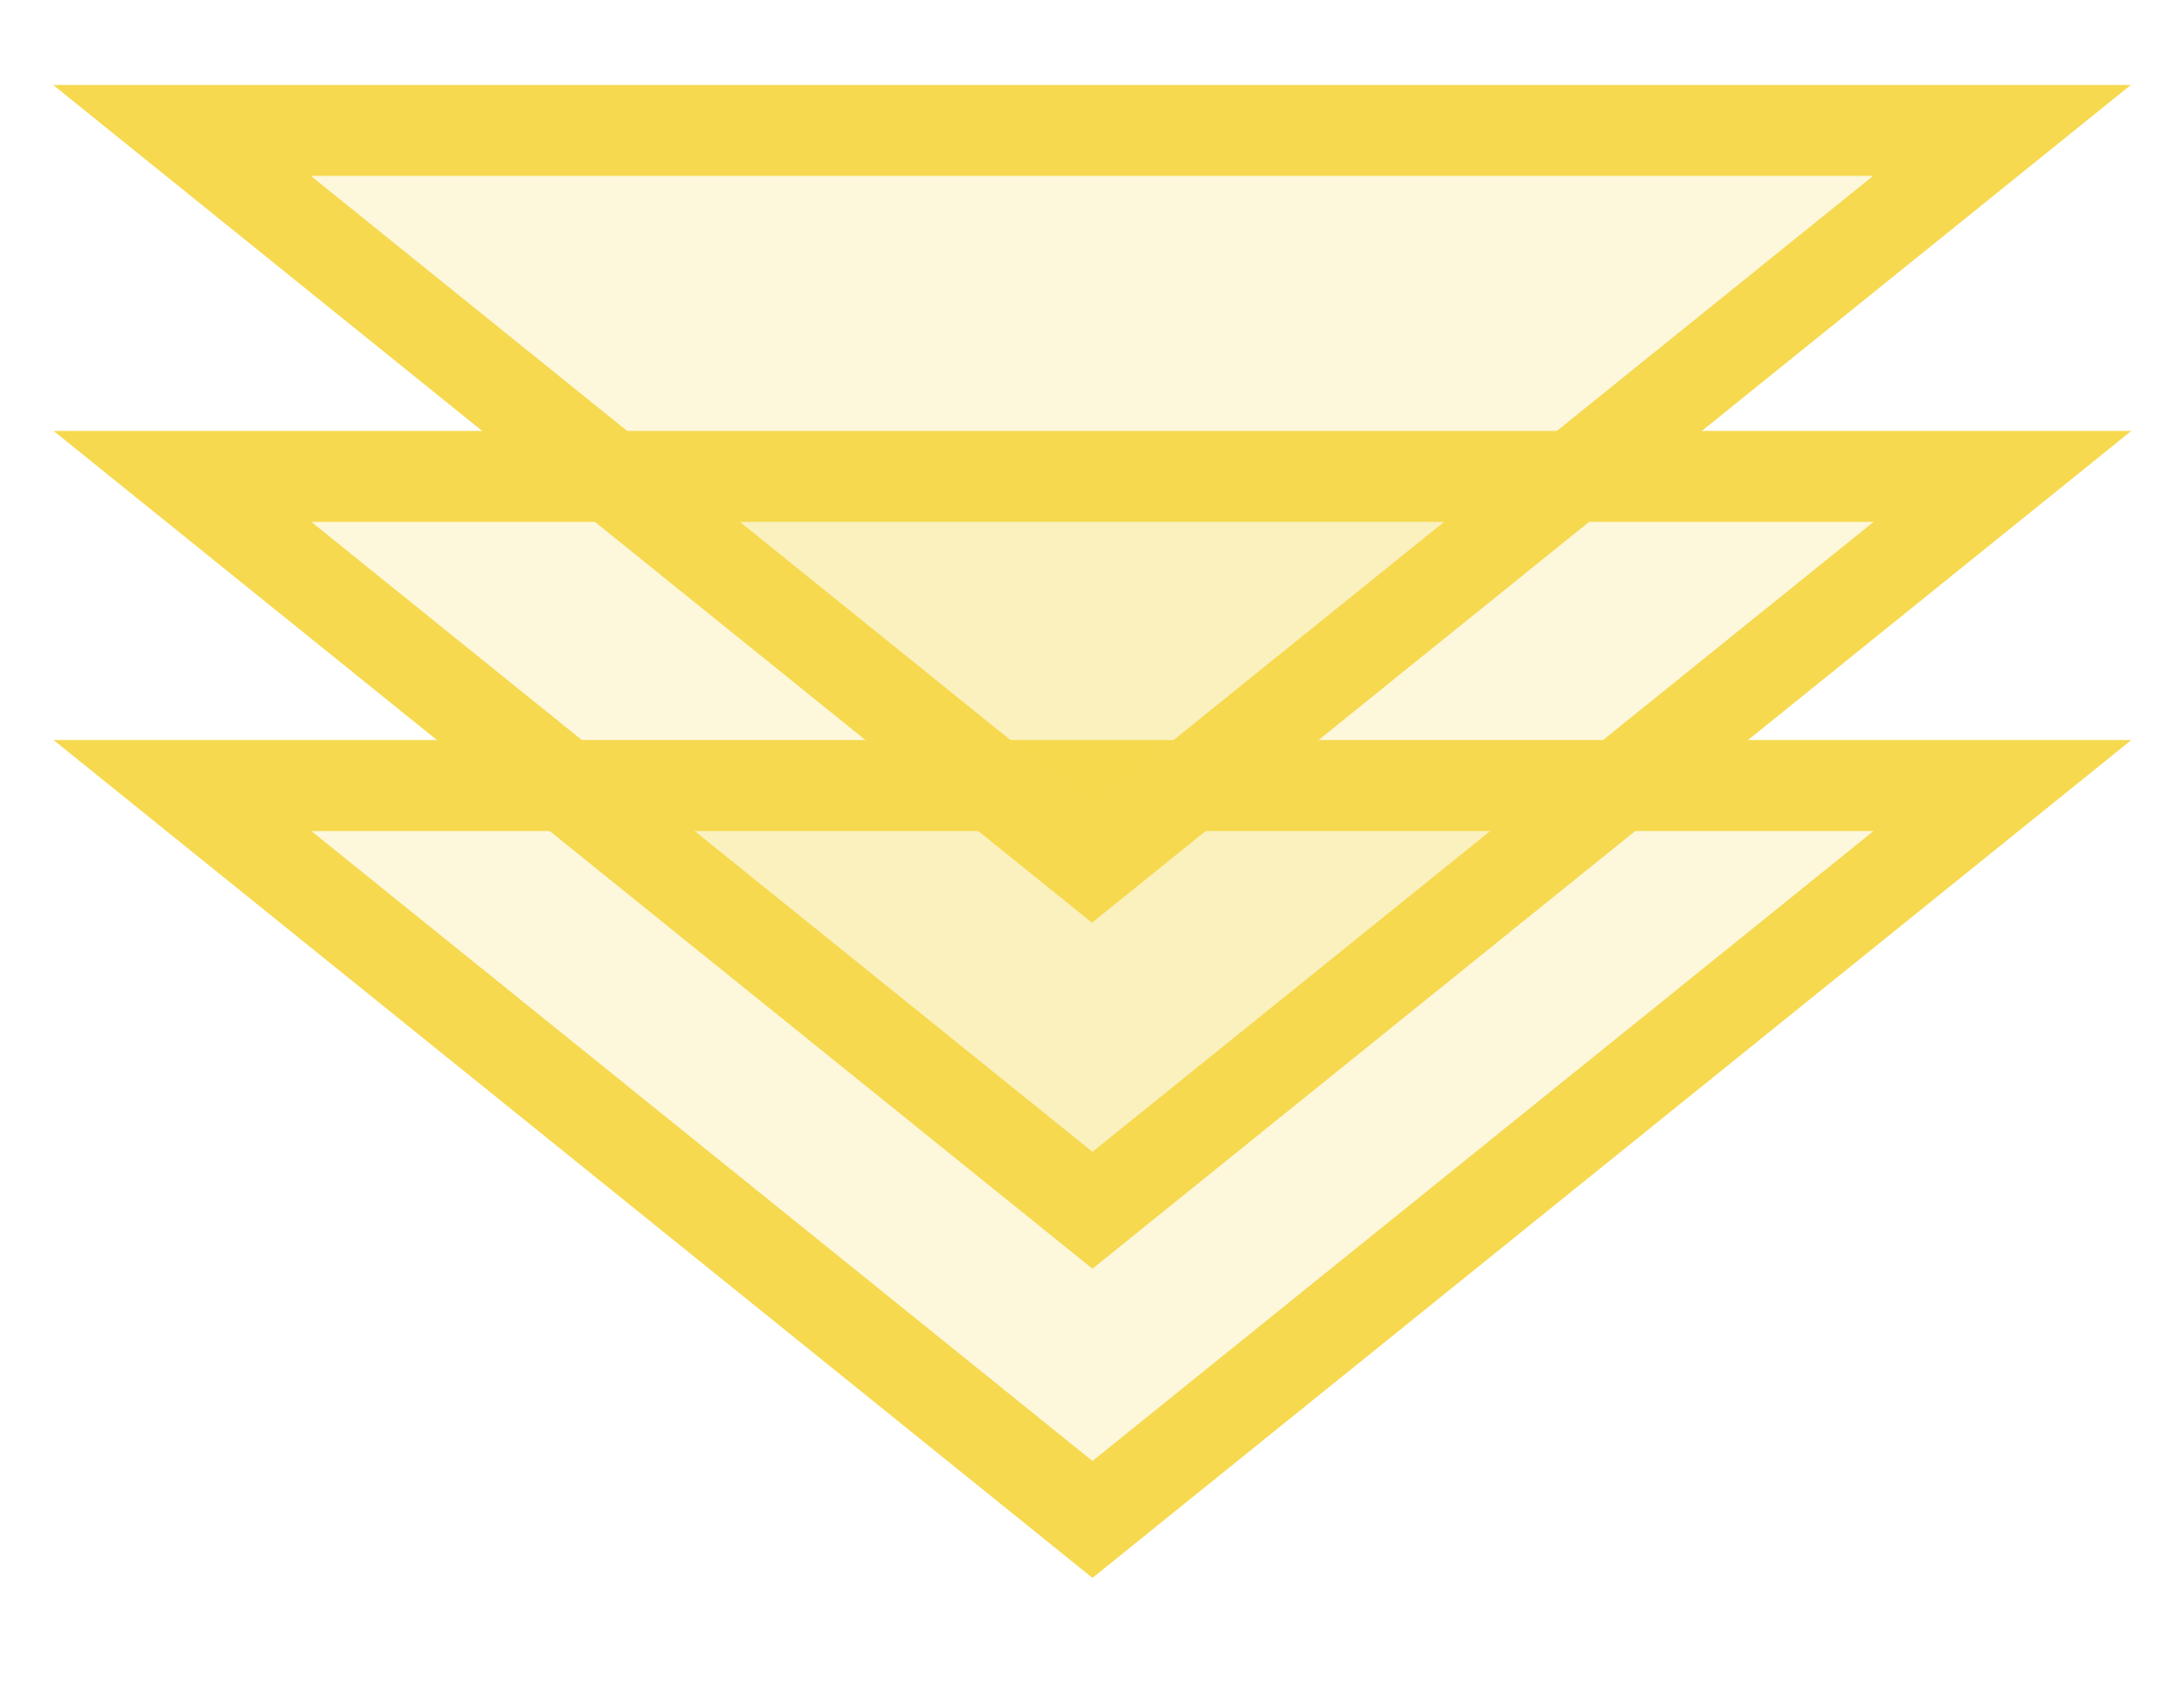 <?xml version="1.0" encoding="UTF-8" standalone="no"?>
<svg width="48px" height="37px" viewBox="0 0 48 37" version="1.1" xmlns="http://www.w3.org/2000/svg" xmlns:xlink="http://www.w3.org/1999/xlink" xmlns:sketch="http://www.bohemiancoding.com/sketch/ns">
    <!-- Generator: Sketch Beta 3.1.1 (8761) - http://www.bohemiancoding.com/sketch -->
    <title>Triangle 1 + Triangle 1 + LOE EDASI</title>
    <desc>Created with Sketch Beta.</desc>
    <defs></defs>
    <g id="I-Vaade" stroke="none" stroke-width="1" fill="none" fill-rule="evenodd" sketch:type="MSPage">
        <g id="Desktop-HD" sketch:type="MSArtboardGroup" transform="translate(-607, -769)" stroke="#f6d94f" stroke-width="2" fill="#f6d94f" fill-opacity="0.2">
            <g id="Triangle-1-+-Triangle-1-+-LOE-EDASI" sketch:type="MSLayerGroup" transform="translate(611, 772)">
                <g id="Triangle-1-+-Triangle-1" sketch:type="MSShapeGroup">
                    <path d="M0.01,14.269 L40.01,14.269 L20.01,30.403 L0.01,14.269 Z" id="Triangle-1"></path>
                    <path d="M0,-0.133 L40,-0.133 L20,16 L0,-0.133 Z" id="Triangle-1"></path>
                    <path d="M0.01,7.473 L40.01,7.473 L20.01,23.606 L0.01,7.473 Z" id="Triangle-1"></path>
                </g>
            </g>
        </g>
    </g>
</svg>